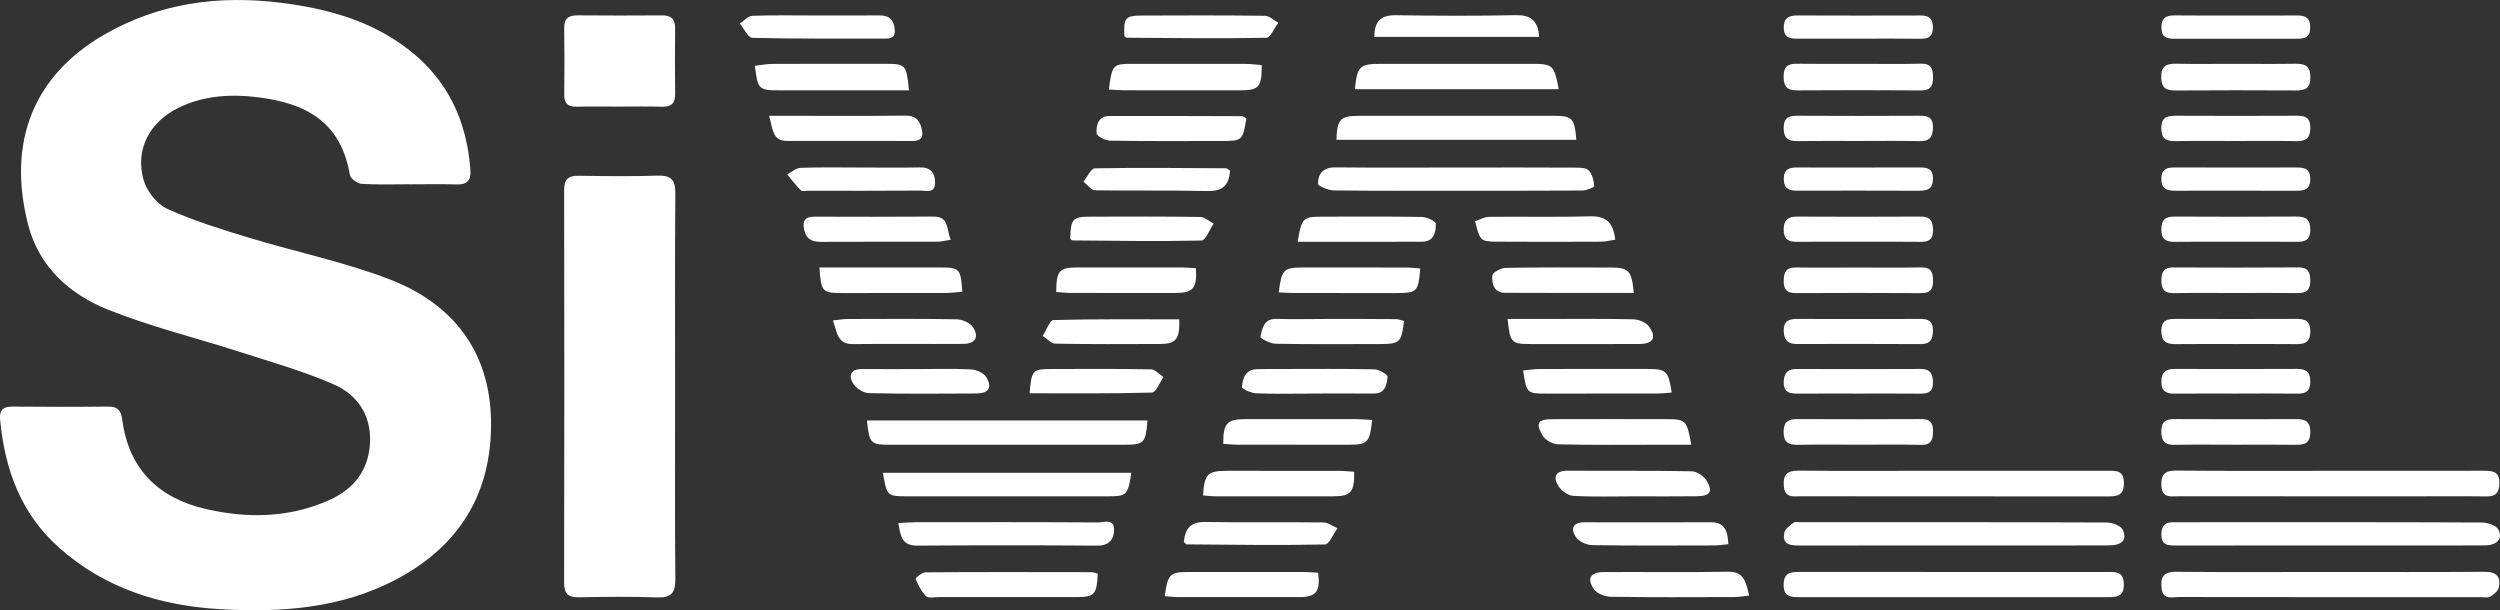 <?xml version="1.0" encoding="utf-8"?>
<!-- Generator: Adobe Illustrator 26.0.2, SVG Export Plug-In . SVG Version: 6.00 Build 0)  -->
<svg version="1.1" id="Capa_1" xmlns="http://www.w3.org/2000/svg" xmlns:xlink="http://www.w3.org/1999/xlink" x="0px" y="0px"
	 viewBox="0 0 840.82 205.26" style="enable-background:new 0 0 840.82 205.26;" xml:space="preserve">
<rect x="0" y="0" width="840.82" height="205.26" fill="#333333" stroke="none"/>
<style type="text/css">
	.st0{fill:#FFFFFF;}
</style>
<g>
	<path class="st0" d="M137.82,61.97c-5.39,0-10.79,0.21-16.16-0.14c-1.43-0.09-3.76-1.74-3.97-2.97
		C114.6,40.72,102.61,34.7,86.8,32.72c-9.14-1.15-18.28-0.63-26.82,3.56C50.34,41,45.36,50.26,48.29,60.54
		c1.07,3.77,4.49,8.12,7.98,9.7c8.84,4.02,18.24,6.9,27.57,9.74c15.72,4.78,31.97,8.11,47.25,13.99
		c21.13,8.15,33.62,24.04,34.05,47.37c0.44,24.23-10.45,42.28-32,53.59c-18.59,9.76-38.68,11.13-59.12,9.95
		c-20.25-1.17-38.83-7.03-54.25-20.77C6.99,172.72,1.62,157.81,0.04,141.2c-0.29-3.1,0.85-4.48,4.11-4.45
		c10.78,0.1,21.56,0.12,32.34-0.01c3.24-0.04,4.28,1.63,4.63,4.39c2.16,16.68,12.22,26.37,28,30.04
		c14.07,3.27,28.25,3.05,41.72-3.03c8.18-3.69,13.18-9.99,13.61-19.3c0.43-9.29-4.3-16.09-12.18-19.55
		c-10.09-4.42-20.8-7.45-31.32-10.84c-14.87-4.79-30.15-8.51-44.62-14.3C23.41,99.01,13.11,89.74,9.46,75.56
		c-7.23-28.1,2.11-50.22,25.29-63.73C53.32,1.01,73.53-1.73,94.77,0.97c15.48,1.97,30.07,5.99,42.6,15.67
		c13.23,10.21,19.63,24,20.83,40.47c0.27,3.66-1.1,5.03-4.7,4.92c-5.22-0.16-10.45-0.04-15.68-0.04
		C137.82,61.98,137.82,61.97,137.82,61.97z"/>
	<path class="st0" d="M227.05,130.07c0,21.54-0.1,43.08,0.08,64.62c0.04,4.59-1.24,6.41-6.07,6.24c-8.81-0.32-17.63-0.2-26.45-0.05
		c-3.57,0.06-4.89-1.22-4.88-4.84c0.08-44.06,0.08-88.12,0.01-132.18c-0.01-3.7,1.53-4.8,5-4.75c8.82,0.14,17.64,0.24,26.45-0.04
		c4.49-0.14,5.98,1.41,5.94,5.89C226.96,86.66,227.05,108.36,227.05,130.07z"/>
	<path class="st0" d="M208.07,35.85c-4.73,0-9.45-0.08-14.18,0.03c-2.87,0.06-4.16-1.08-4.12-4.02c0.08-7.49,0.1-14.99-0.01-22.48
		c-0.05-3.25,1.54-4.24,4.52-4.22c9.45,0.07,18.91,0.09,28.36,0.01c3.11-0.03,4.45,1.24,4.42,4.35c-0.07,7.33-0.08,14.66,0.01,21.99
		c0.04,3.06-1.13,4.47-4.32,4.38C217.85,35.75,212.96,35.85,208.07,35.85z"/>
	<path class="st0" d="M657.31,158.34c17.15,0,34.31,0.01,51.46,0c2.86,0,5.51-0.28,5.56,4.08c0.04,4.42-2.43,4.55-5.67,4.54
		c-34.31-0.04-68.61-0.01-102.92-0.05c-2.48,0-5.44,0.71-5.79-3.37c-0.32-3.77,1-5.29,4.93-5.25c14.37,0.15,28.75,0.05,43.13,0.05
		C651.1,158.34,654.21,158.34,657.31,158.34z"/>
	<path class="st0" d="M656.81,192.37c17.28,0,34.57,0,51.85,0c2.83,0,5.55-0.28,5.64,4.04c0.1,4.56-2.72,4.42-5.78,4.42
		c-34.41-0.01-68.81-0.01-103.22,0.01c-2.99,0-5.48-0.09-5.41-4.28c0.07-4.16,2.59-4.21,5.56-4.2
		C622.56,192.38,639.69,192.37,656.81,192.37z"/>
	<path class="st0" d="M783.74,158.35c17.12,0,34.25,0.02,51.37-0.02c3-0.01,5.58,0.07,5.5,4.22c-0.06,3.04-1.08,4.46-4.3,4.41
		c-8.48-0.11-16.96-0.03-25.44-0.03c-26.09,0-52.19,0.01-78.28-0.02c-2.49,0-5.39,0.7-5.65-3.45c-0.23-3.77,1.01-5.22,4.94-5.19
		C749.16,158.43,766.45,158.35,783.74,158.35z"/>
	<path class="st0" d="M783.78,192.37c17.3,0,34.6,0.08,51.9-0.06c4-0.03,5.5,1.71,4.73,5.29c-0.26,1.2-1.71,2.33-2.88,3.09
		c-0.7,0.45-1.91,0.14-2.89,0.14c-33.95,0-67.89,0.02-101.84-0.04c-2.2,0-5.23,1.07-5.76-2.73c-0.51-3.69,0.39-5.79,4.83-5.75
		C749.18,192.48,766.48,192.37,783.78,192.37z"/>
	<path class="st0" d="M657.19,183.46c-17.3,0-34.6-0.01-51.9,0.01c-3.01,0-5.99-0.17-5.18-4.29c0.26-1.31,1.92-2.45,3.15-3.4
		c0.52-0.4,1.58-0.14,2.4-0.14c34.27-0.01,68.55-0.05,102.82,0.09c1.88,0.01,4.78,1.04,5.43,2.42c1.63,3.46-0.21,5.27-4.81,5.28
		C691.79,183.48,674.49,183.46,657.19,183.46z"/>
	<path class="st0" d="M783.6,183.46c-17.14,0-34.29,0-51.43,0.01c-2.72,0-5.36,0.14-5.23-3.89c0.09-2.64,1.08-3.94,3.77-3.93
		c4.08,0.03,8.16-0.02,12.24-0.02c30.53,0,61.06-0.04,91.59,0.1c1.94,0.01,4.84,0.83,5.63,2.22c1.8,3.18-0.3,5.48-4.66,5.49
		C818.22,183.48,800.91,183.45,783.6,183.46z"/>
	<path class="st0" d="M291.58,141.42c31.68,0,63,0,94.35,0c-0.62,7.67-1.1,8.15-8.04,8.16c-26.08,0.01-52.16,0.01-78.24,0
		C292.73,149.57,292.41,149.25,291.58,141.42z"/>
	<path class="st0" d="M380.49,159.02c-1.13,7.53-1.5,7.91-8.05,7.91c-22.37,0.01-44.73,0.01-67.1,0c-7,0-7.05-0.06-8.39-7.91
		C324.76,159.02,352.46,159.02,380.49,159.02z"/>
	<path class="st0" d="M489.6,64.14c-13.69,0-27.39,0.09-41.08-0.1c-1.84-0.03-5.22-1.46-5.23-2.24c-0.01-3.37,1.75-5.55,5.8-5.51
		c14.67,0.15,29.35,0.05,44.02,0.05c12.23,0,24.45-0.03,36.68,0.04c1.57,0.01,3.7,0.02,4.57,0.96c1.18,1.28,1.68,3.43,1.82,5.26
		c0.03,0.41-2.61,1.47-4.03,1.48C517.97,64.18,503.79,64.14,489.6,64.14z"/>
	<path class="st0" d="M530.16,47.03c-27.09,0-53.88,0-80.67,0c0.17-6.89,1.31-8.08,7.58-8.08c21.85-0.01,43.7-0.01,65.55,0
		C528.79,38.96,529.62,39.81,530.16,47.03z"/>
	<path class="st0" d="M524.24,30c-23.12,0-45.83,0-68.57,0c0.86-7.82,1.6-8.53,8.89-8.53c16.8-0.01,33.6-0.01,50.4,0
		C522.28,21.47,522.7,21.83,524.24,30z"/>
	<path class="st0" d="M302.16,175.92c2.4-0.12,4.16-0.29,5.91-0.29c20.37-0.01,40.74-0.05,61.11,0.08c2.03,0.01,5.61-1.46,5.52,2.56
		c-0.07,3.11-1.69,5.27-5.6,5.24c-20.21-0.14-40.41-0.15-60.62,0C303.38,183.55,302.84,180.38,302.16,175.92z"/>
	<path class="st0" d="M369.21,192.93c-0.34,7.1-1.1,7.89-7.38,7.89c-15.35,0.01-30.71,0.01-46.06,0c-1.47,0-3.49,0.46-4.28-0.3
		c-1.6-1.55-2.66-3.74-3.56-5.83c-0.11-0.24,2.15-2.19,3.33-2.2c18.62-0.13,37.24-0.08,55.86-0.05
		C367.73,192.45,368.34,192.72,369.21,192.93z"/>
	<path class="st0" d="M625.47,21.47c6.86,0,13.72,0.11,20.57-0.05c3.39-0.08,4.09,1.59,4.1,4.52c0.01,3-0.85,4.5-4.16,4.47
		c-13.88-0.11-27.76-0.1-41.64-0.01c-3.48,0.02-4.47-1.52-4.46-4.77c0.01-3.31,1.55-4.23,4.52-4.19
		C611.42,21.53,618.45,21.47,625.47,21.47z"/>
	<path class="st0" d="M372.94,30.1c1.14-8.56,1.18-8.62,8.68-8.63c12.39-0.02,24.77-0.02,37.16,0.01c1.88,0.01,3.75,0.27,5.58,0.41
		c0.02,7.38-0.94,8.48-7.18,8.49c-13.04,0.02-26.08,0.02-39.12-0.01C376.47,30.37,374.88,30.21,372.94,30.1z"/>
	<path class="st0" d="M305.71,30.39c-3.63,0-6.85,0-10.07,0c-11.11,0-22.21,0.01-33.32-0.01c-7.21-0.01-7.41-0.22-8.45-8.25
		c2.01-0.22,4.01-0.63,6.01-0.64c12.57-0.06,25.15-0.04,37.73-0.03C304.66,21.47,304.84,21.67,305.71,30.39z"/>
	<path class="st0" d="M751.97,21.47c6.67,0,13.35,0.08,20.02-0.03c3.31-0.05,5.1,0.78,5.05,4.65c-0.05,3.64-1.74,4.34-4.83,4.33
		c-13.51-0.07-27.02-0.08-40.53,0.01c-3.16,0.02-4.75-0.83-4.8-4.39c-0.06-3.84,1.71-4.68,5.06-4.61
		C738.62,21.57,745.29,21.46,751.97,21.47z"/>
	<path class="st0" d="M588.3,200.3c-2.02,0.21-3.58,0.5-5.13,0.5c-13.83,0.04-27.66,0.12-41.48-0.09c-1.93-0.03-4.56-1.08-5.61-2.56
		c-2.51-3.52-1.15-5.73,3.22-5.75c13.99-0.07,27.99,0.13,41.97-0.11C586.59,192.21,587.16,195.74,588.3,200.3z"/>
	<path class="st0" d="M391.75,200.51c0.92-7.3,1.74-8.12,7.78-8.13c13.03-0.03,26.06-0.02,39.1,0c1.59,0,3.18,0.17,4.71,0.26
		c0.78,6.34-0.68,8.17-6.39,8.18c-13.52,0.03-27.04,0.02-40.56,0C394.95,200.82,393.52,200.63,391.75,200.51z"/>
	<path class="st0" d="M625.09,149.56c-6.85,0-13.7-0.1-20.55,0.05c-3.31,0.07-4.7-1.09-4.66-4.53c0.04-3.35,1.67-4.13,4.59-4.12
		c13.86,0.05,27.73,0.07,41.59-0.01c2.93-0.02,4.1,1.1,4.07,4.04c-0.03,2.84-0.54,4.7-4,4.63
		C639.12,149.46,632.1,149.56,625.09,149.56z"/>
	<path class="st0" d="M549.64,166.93c-6.84,0-13.7,0.23-20.52-0.16c-1.78-0.1-4.07-1.77-5.03-3.37c-1.86-3.11-0.91-5.12,3.25-5.09
		c13.85,0.11,27.71-0.07,41.55,0.19c1.77,0.03,4.19,1.62,5.11,3.18c2.2,3.74,1.16,5.17-3.34,5.22
		C563.65,166.99,556.65,166.93,549.64,166.93z"/>
	<path class="st0" d="M625.5,89.98c6.85-0.01,13.71,0.1,20.56-0.05c3.41-0.08,4.09,1.63,4.07,4.55c-0.02,2.84-0.98,4.13-3.99,4.11
		c-14.03-0.09-28.06-0.08-42.09-0.01c-2.86,0.01-4.15-1-4.14-3.99c0.01-2.91,0.7-4.68,4.06-4.63
		C611.15,90.06,618.33,89.98,625.5,89.98z"/>
	<path class="st0" d="M625.02,47.42c-6.85,0-13.71-0.06-20.56,0.03c-2.98,0.04-4.52-0.93-4.56-4.2c-0.04-3.18,1.21-4.34,4.34-4.32
		c13.87,0.08,27.74,0.07,41.6,0c2.74-0.01,4.28,0.7,4.27,3.83c-0.01,3.22-1.05,4.8-4.54,4.71
		C638.72,47.31,631.87,47.42,625.02,47.42z"/>
	<path class="st0" d="M624.93,81.31c-6.85,0-13.7-0.05-20.54,0.02c-2.96,0.03-4.54-0.9-4.49-4.21c0.05-3.21,1.47-4.29,4.5-4.27
		c13.86,0.06,27.72,0.08,41.58-0.01c3.33-0.02,4.11,1.64,4.15,4.56c0.04,3.03-1.32,3.98-4.16,3.94
		C638.96,81.25,631.94,81.32,624.93,81.31z"/>
	<path class="st0" d="M625.19,132.37c-6.85,0-13.7-0.04-20.54,0.02c-2.75,0.02-4.8-0.37-4.73-3.91c0.06-3.12,1.37-4.39,4.44-4.38
		c13.86,0.05,27.72,0.06,41.57-0.01c3.31-0.02,4.13,1.66,4.17,4.58c0.04,3.21-1.74,3.75-4.37,3.73
		C638.89,132.33,632.04,132.37,625.19,132.37z"/>
	<path class="st0" d="M625.23,107.28c6.86,0,13.71,0.05,20.57-0.02c2.74-0.03,4.32,0.76,4.3,3.86c-0.02,2.91-0.8,4.63-4.14,4.61
		c-13.88-0.08-27.75-0.06-41.63-0.03c-3.08,0.01-4.36-1.39-4.41-4.48c-0.05-3.49,1.96-3.98,4.74-3.96
		C611.52,107.32,618.38,107.28,625.23,107.28z"/>
	<path class="st0" d="M258.66,38.95c3.17,0,5.41,0,7.65,0c12.7,0,25.39,0.09,38.09-0.06c3.2-0.04,4.75,1.19,5.52,4.16
		c0.74,2.87,0.14,4.38-3.1,4.37c-14-0.04-28-0.03-42-0.01C259.55,47.42,260.03,43.28,258.66,38.95z"/>
	<path class="st0" d="M455.44,158.67c0.13,6.82-1.1,8.24-6.92,8.25c-13.2,0.03-26.41,0.02-39.61,0c-1.43,0-2.86-0.2-4.28-0.3
		c0.42-7.18,1.48-8.26,8.02-8.27c12.55-0.02,25.1-0.02,37.66,0.01C452.03,158.36,453.76,158.57,455.44,158.67z"/>
	<path class="st0" d="M751.58,98.55c-6.84,0-13.67-0.09-20.51,0.04c-3.3,0.06-4.18-1.49-4.14-4.48c0.03-2.83,1.02-4.17,3.99-4.16
		c14,0.06,28,0.08,41.99-0.02c3.32-0.02,4.07,1.48,4.1,4.47c0.03,3.29-1.43,4.22-4.43,4.17C765.58,98.48,758.58,98.55,751.58,98.55z
		"/>
	<path class="st0" d="M751.95,115.71c-6.7,0-13.39-0.06-20.09,0.03c-3.09,0.04-4.91-0.76-4.95-4.36c-0.04-3.82,2.12-4.14,5.05-4.13
		c13.39,0.05,26.78,0.06,40.17,0c3.03-0.01,4.92,0.54,4.89,4.27c-0.03,3.76-2,4.25-4.99,4.22
		C765.34,115.66,758.64,115.71,751.95,115.71z"/>
	<path class="st0" d="M752.26,47.42c-6.85,0-13.69-0.08-20.54,0.04c-3.15,0.06-4.82-0.78-4.82-4.36c0.01-3.76,2.04-4.19,5.01-4.17
		c13.53,0.06,27.06,0.07,40.59,0c2.92-0.01,4.51,0.67,4.52,4.07c0,3.5-1.47,4.53-4.71,4.46C765.63,47.33,758.95,47.42,752.26,47.42z
		"/>
	<path class="st0" d="M751.44,81.31c-6.67,0-13.35-0.06-20.02,0.03c-2.97,0.04-4.52-0.86-4.5-4.16c0.02-3.14,1.23-4.36,4.35-4.34
		c13.67,0.07,27.34,0.08,41.02-0.01c3.19-0.02,4.75,0.92,4.73,4.45c-0.02,3.42-1.72,4.08-4.58,4.05
		C765.44,81.27,758.44,81.31,751.44,81.31z"/>
	<path class="st0" d="M752.1,132.37c-6.84,0-13.68-0.04-20.52,0.02c-2.83,0.03-4.68-0.58-4.65-4.02c0.03-3.2,1.46-4.3,4.47-4.29
		c13.68,0.05,27.36,0.05,41.04-0.01c2.9-0.01,4.53,0.75,4.57,4.11c0.03,3.29-1.37,4.26-4.39,4.21
		C765.79,132.29,758.94,132.36,752.1,132.37z"/>
	<path class="st0" d="M568.83,149.58c-4.12,0-7.82,0-11.52,0c-11.07,0-22.14,0.13-33.21-0.14c-1.81-0.04-4.35-1.37-5.23-2.87
		c-2.57-4.42-1.71-5.57,3.51-5.59c12.7-0.04,25.4-0.03,38.1-0.01C566.99,140.98,567.34,141.33,568.83,149.58z"/>
	<path class="st0" d="M419.2,39.76c-1.21,7.46-1.41,7.66-8.25,7.66c-12.54,0.01-25.09,0.09-37.63-0.11
		c-1.6-0.03-4.46-1.54-4.51-2.48c-0.14-2.67,0.51-5.81,4.34-5.82c14.82-0.03,29.65,0.02,44.47,0.07
		C418.06,39.09,418.49,39.45,419.2,39.76z"/>
	<path class="st0" d="M752.07,149.57c-6.86,0-13.71-0.1-20.57,0.04c-3.37,0.07-4.62-1.22-4.59-4.6c0.03-3.4,1.72-4.08,4.61-4.06
		c13.55,0.06,27.1,0.06,40.64,0.01c3.06-0.01,4.86,0.69,4.86,4.35c0,3.7-1.83,4.33-4.88,4.29
		C765.45,149.5,758.76,149.57,752.07,149.57z"/>
	<path class="st0" d="M461.49,141.25c-0.78,7.53-1.54,8.31-7.63,8.32c-12.57,0.02-25.13,0.02-37.7-0.01c-1.59,0-3.19-0.19-4.75-0.29
		c-0.05-6.83,1.26-8.29,7.33-8.3c12.57-0.03,25.13-0.02,37.7,0C458.01,140.98,459.59,141.14,461.49,141.25z"/>
	<path class="st0" d="M562.25,132.02c-1.76,0.12-3.46,0.34-5.18,0.34c-12.36,0.03-24.72,0.03-37.08,0.01
		c-6.46-0.01-6.58-0.14-7.72-7.76c1.87-0.18,3.71-0.49,5.56-0.5c12.04-0.05,24.07-0.04,36.11-0.02
		C560.47,124.11,561.07,124.66,562.25,132.02z"/>
	<path class="st0" d="M462.24,12.4c-0.01-5.53,2.44-7.36,7.34-7.28c13.35,0.2,26.71,0.27,40.05-0.02c5.09-0.11,7.67,1.66,8.03,7.31
		C499.27,12.4,480.91,12.4,462.24,12.4z"/>
	<path class="st0" d="M441.08,132.38c-6.18,0-12.38,0.16-18.55-0.1c-1.71-0.07-4.85-1.47-4.81-2.09c0.19-2.9,1.12-5.91,4.98-6.02
		c2.93-0.09,5.86-0.07,8.79-0.07c10.25-0.01,20.51-0.11,30.76,0.12c1.58,0.04,4.5,1.76,4.43,2.47c-0.26,2.57-0.69,5.69-4.61,5.67
		c-7-0.05-14-0.01-20.99-0.01C441.08,132.35,441.08,132.36,441.08,132.38z"/>
	<path class="st0" d="M319.75,80.66c-2.08,0.3-3.32,0.63-4.56,0.63c-13.04,0.04-26.08-0.02-39.12,0.05
		c-3.02,0.01-4.97-0.95-5.62-4.13c-0.59-2.89,0.26-4.35,3.38-4.34c13.36,0.03,26.73,0.08,40.09-0.03
		C319.28,72.8,318.26,77.01,319.75,80.66z"/>
	<path class="st0" d="M507.06,107.27c4.04,0,7.73,0,11.43,0c10.26,0,20.51-0.11,30.77,0.12c1.82,0.04,4.26,0.98,5.28,2.35
		c2.77,3.75,1.49,5.93-3.2,5.95c-12.21,0.06-24.42,0.04-36.63,0.02C508.28,115.69,507.86,115.25,507.06,107.27z"/>
	<path class="st0" d="M275.59,89.96c4.88,0,9.41,0,13.94,0c8.82,0,17.63-0.01,26.45,0c6.79,0.01,7.15,0.37,7.66,8.14
		c-1.84,0.15-3.7,0.43-5.56,0.44c-11.59,0.04-23.18,0.03-34.78,0.02C276.52,98.55,276.17,98.18,275.59,89.96z"/>
	<path class="st0" d="M472.2,107.95c-0.82,7.16-1.4,7.74-7.98,7.76c-11.74,0.03-23.48,0.11-35.22-0.1
		c-1.79-0.03-5.17-1.85-5.08-2.28c0.6-2.88,1.11-6.22,5.5-6.08c5.7,0.18,11.41,0.02,17.12,0.02c7.66,0,15.33,0,22.99,0.06
		C470.43,107.34,471.33,107.74,472.2,107.95z"/>
	<path class="st0" d="M359.95,80.28c0.18-6.76,0.76-7.4,7.06-7.41c12.22-0.03,24.44-0.09,36.65,0.1c1.51,0.02,3.01,1.45,4.51,2.23
		c-1.35,1.99-2.67,5.67-4.06,5.7c-14.47,0.33-28.95,0.08-43.43-0.04C360.44,80.86,360.19,80.49,359.95,80.28z"/>
	<path class="st0" d="M549.49,98.51c-14.71,0-29.02,0.05-43.33-0.03c-3.78-0.02-4.48-3.19-4.25-5.87c0.09-1,2.92-2.49,4.53-2.52
		c11.73-0.22,23.47-0.13,35.2-0.11C547.81,89.98,548.78,90.97,549.49,98.51z"/>
	<path class="st0" d="M355.23,98.2c0.07-7.14,1.02-8.22,6.98-8.24c11.76-0.02,23.51-0.02,35.27,0c1.6,0,3.19,0.16,4.74,0.24
		c0.41,6.81-0.91,8.33-7.06,8.34c-11.59,0.02-23.19,0.02-34.78-0.01C358.65,98.54,356.92,98.32,355.23,98.2z"/>
	<path class="st0" d="M430.08,98.33c1.01-7.86,1.54-8.36,8.66-8.37c11.25-0.01,22.5-0.02,33.75,0.01c1.72,0,3.44,0.21,5.17,0.32
		c-0.59,7.8-1.05,8.26-8.04,8.27c-11.41,0.01-22.82,0.01-34.24-0.01C433.62,98.55,431.86,98.41,430.08,98.33z"/>
	<path class="st0" d="M280.13,107.77c2.18-0.22,3.58-0.48,4.97-0.48c12.21-0.03,24.43-0.13,36.64,0.1c1.9,0.04,4.53,1.18,5.5,2.67
		c2.17,3.35,0.75,5.57-3.26,5.6c-12.38,0.09-24.76-0.08-37.13,0.07C281.65,115.8,281.61,111.95,280.13,107.77z"/>
	<path class="st0" d="M274.09,5.2c7.18,0,14.36,0.03,21.53-0.02c2.81-0.02,4.67,0.86,5.2,3.92c0.41,2.4-0.02,3.87-2.77,3.87
		c-15.01-0.01-30.02,0.12-45.02-0.24c-1.45-0.04-2.82-3.15-4.23-4.83c1.41-0.9,2.79-2.53,4.24-2.58
		C260.05,5.05,267.07,5.2,274.09,5.2z"/>
	<path class="st0" d="M543.24,80.63c-1.65,0.23-3.3,0.65-4.95,0.66c-11.87,0.06-23.75,0.07-35.62-0.01
		c-1.54-0.01-3.72-0.13-4.48-1.09c-1.2-1.53-1.45-3.81-2.11-5.77c1.58-0.52,3.15-1.47,4.73-1.49c11.22-0.13,22.45,0.16,33.67-0.18
		C539.66,72.6,542.57,74.26,543.24,80.63z"/>
	<path class="st0" d="M378.18,12.18c-0.35-6.07,0.26-6.93,5.66-6.95c13.86-0.06,27.72-0.1,41.58,0.08c1.51,0.02,3.01,1.52,4.51,2.33
		c-1.34,1.77-2.65,5.04-4.01,5.07c-15.64,0.29-31.28,0.08-46.93-0.02C378.72,12.68,378.45,12.35,378.18,12.18z"/>
	<path class="st0" d="M581.3,183.02c-1.88,0.17-3.3,0.41-4.72,0.42c-13.69,0.03-27.38,0.12-41.06-0.1c-1.9-0.03-4.48-1.21-5.5-2.7
		c-1.82-2.66-1.15-4.99,2.85-4.98c14.18,0.03,28.36,0.03,42.53-0.01C580,175.62,581.08,178.45,581.3,183.02z"/>
	<path class="st0" d="M396.61,107.4c0.23,6.67-1.06,8.27-6.46,8.29c-11.73,0.05-23.47,0.1-35.2-0.11c-1.43-0.03-2.83-1.68-4.25-2.58
		c1.2-1.87,2.36-5.32,3.61-5.36C368.41,107.26,382.53,107.4,396.61,107.4z"/>
	<path class="st0" d="M436.44,81.33c1.28-7.95,1.8-8.45,8.13-8.46c11.24-0.02,22.49-0.1,33.72,0.1c1.63,0.03,4.6,1.47,4.61,2.28
		c0.03,2.87-0.59,6.04-4.71,6.05c-6.35,0.01-12.71,0.02-19.06,0.03C451.71,81.33,444.29,81.33,436.44,81.33z"/>
	<path class="st0" d="M308.55,124.13c6.03,0,12.07-0.2,18.08,0.12c1.78,0.09,4.23,1.18,5.08,2.59c2.11,3.53,0.8,5.47-3.33,5.5
		c-12.06,0.08-24.12,0.16-36.18-0.12c-1.8-0.04-4.2-1.57-5.19-3.13c-1.75-2.76-1-5,2.95-4.97
		C296.16,124.17,302.36,124.13,308.55,124.13z"/>
	<path class="st0" d="M398.16,182.26c0.41-4.29,2.09-6.8,7.25-6.71c13.22,0.24,26.46,0.01,39.68,0.16c1.59,0.02,3.17,1.27,4.75,1.95
		c-1.41,1.9-2.78,5.43-4.23,5.46c-15.49,0.32-31,0.09-46.5-0.03C398.88,183.09,398.64,182.69,398.16,182.26z"/>
	<path class="st0" d="M625.14,56.34c6.69,0,13.38,0.02,20.07-0.02c2.64-0.01,4.87,0.11,4.9,3.74c0.02,3.38-1.72,4.1-4.61,4.09
		c-13.7-0.06-27.41-0.04-41.11-0.02c-2.61,0-4.39-0.63-4.46-3.78c-0.08-3.44,1.83-4.06,4.66-4.03
		C611.44,56.39,618.29,56.34,625.14,56.34z"/>
	<path class="st0" d="M625.11,13c-6.85,0-13.7,0-20.56,0.01c-2.47,0-4.55-0.25-4.62-3.56c-0.07-3.27,1.54-4.26,4.51-4.25
		c13.87,0.05,27.73,0.06,41.6,0.01c2.92-0.01,4.08,1.25,4.05,4.13c-0.02,2.79-1.36,3.71-3.94,3.69C639.14,12.96,632.12,13,625.11,13
		z"/>
	<path class="st0" d="M752.2,64.13c-6.85,0-13.69-0.03-20.54,0.02c-2.77,0.02-4.72-0.47-4.73-3.96c-0.01-3.56,2.04-3.88,4.77-3.87
		c13.53,0.04,27.06,0.04,40.59,0.01c2.73-0.01,4.72,0.34,4.7,3.91c-0.01,3.57-2.04,3.92-4.74,3.91
		C765.57,64.11,758.89,64.13,752.2,64.13z"/>
	<path class="st0" d="M751.93,5.22c6.85,0,13.69,0.04,20.54-0.02c2.9-0.03,4.56,0.78,4.52,4.15c-0.04,3.3-1.89,3.67-4.43,3.67
		C758.87,13,745.17,13,731.48,13.03c-2.51,0-4.48-0.29-4.53-3.59c-0.06-3.26,1.44-4.29,4.45-4.26
		C738.25,5.26,745.09,5.21,751.93,5.22C751.93,5.2,751.93,5.21,751.93,5.22z"/>
	<path class="st0" d="M346.29,132.27c0.62-7.72,1-8.14,7.16-8.16c11.23-0.03,22.46-0.1,33.68,0.11c1.41,0.03,2.79,1.69,4.18,2.6
		c-1.28,1.82-2.52,5.17-3.86,5.21C373.86,132.42,360.25,132.27,346.29,132.27z"/>
	<path class="st0" d="M289.29,56.34c6.69,0,13.39,0.1,20.08-0.03c3.63-0.07,5.07,1.81,5.12,5.05c0.05,3.85-3.04,2.72-5.02,2.74
		c-12.57,0.1-25.14,0.05-37.71,0.05c-0.82,0-1.97,0.31-2.39-0.11c-1.67-1.67-3.1-3.57-4.62-5.38c1.49-0.77,2.96-2.15,4.47-2.21
		C275.9,56.2,282.6,56.33,289.29,56.34z"/>
	<path class="st0" d="M413.69,57.38c-0.34,5.17-2.71,6.99-7.66,6.87c-12.56-0.31-25.14-0.02-37.7-0.25
		c-1.33-0.02-2.62-1.89-3.93-2.89c1.27-1.57,2.52-4.47,3.82-4.49c14.68-0.27,29.37-0.11,44.05-0.02
		C412.68,56.59,413.08,57.03,413.69,57.38z"/>
</g>
</svg>
